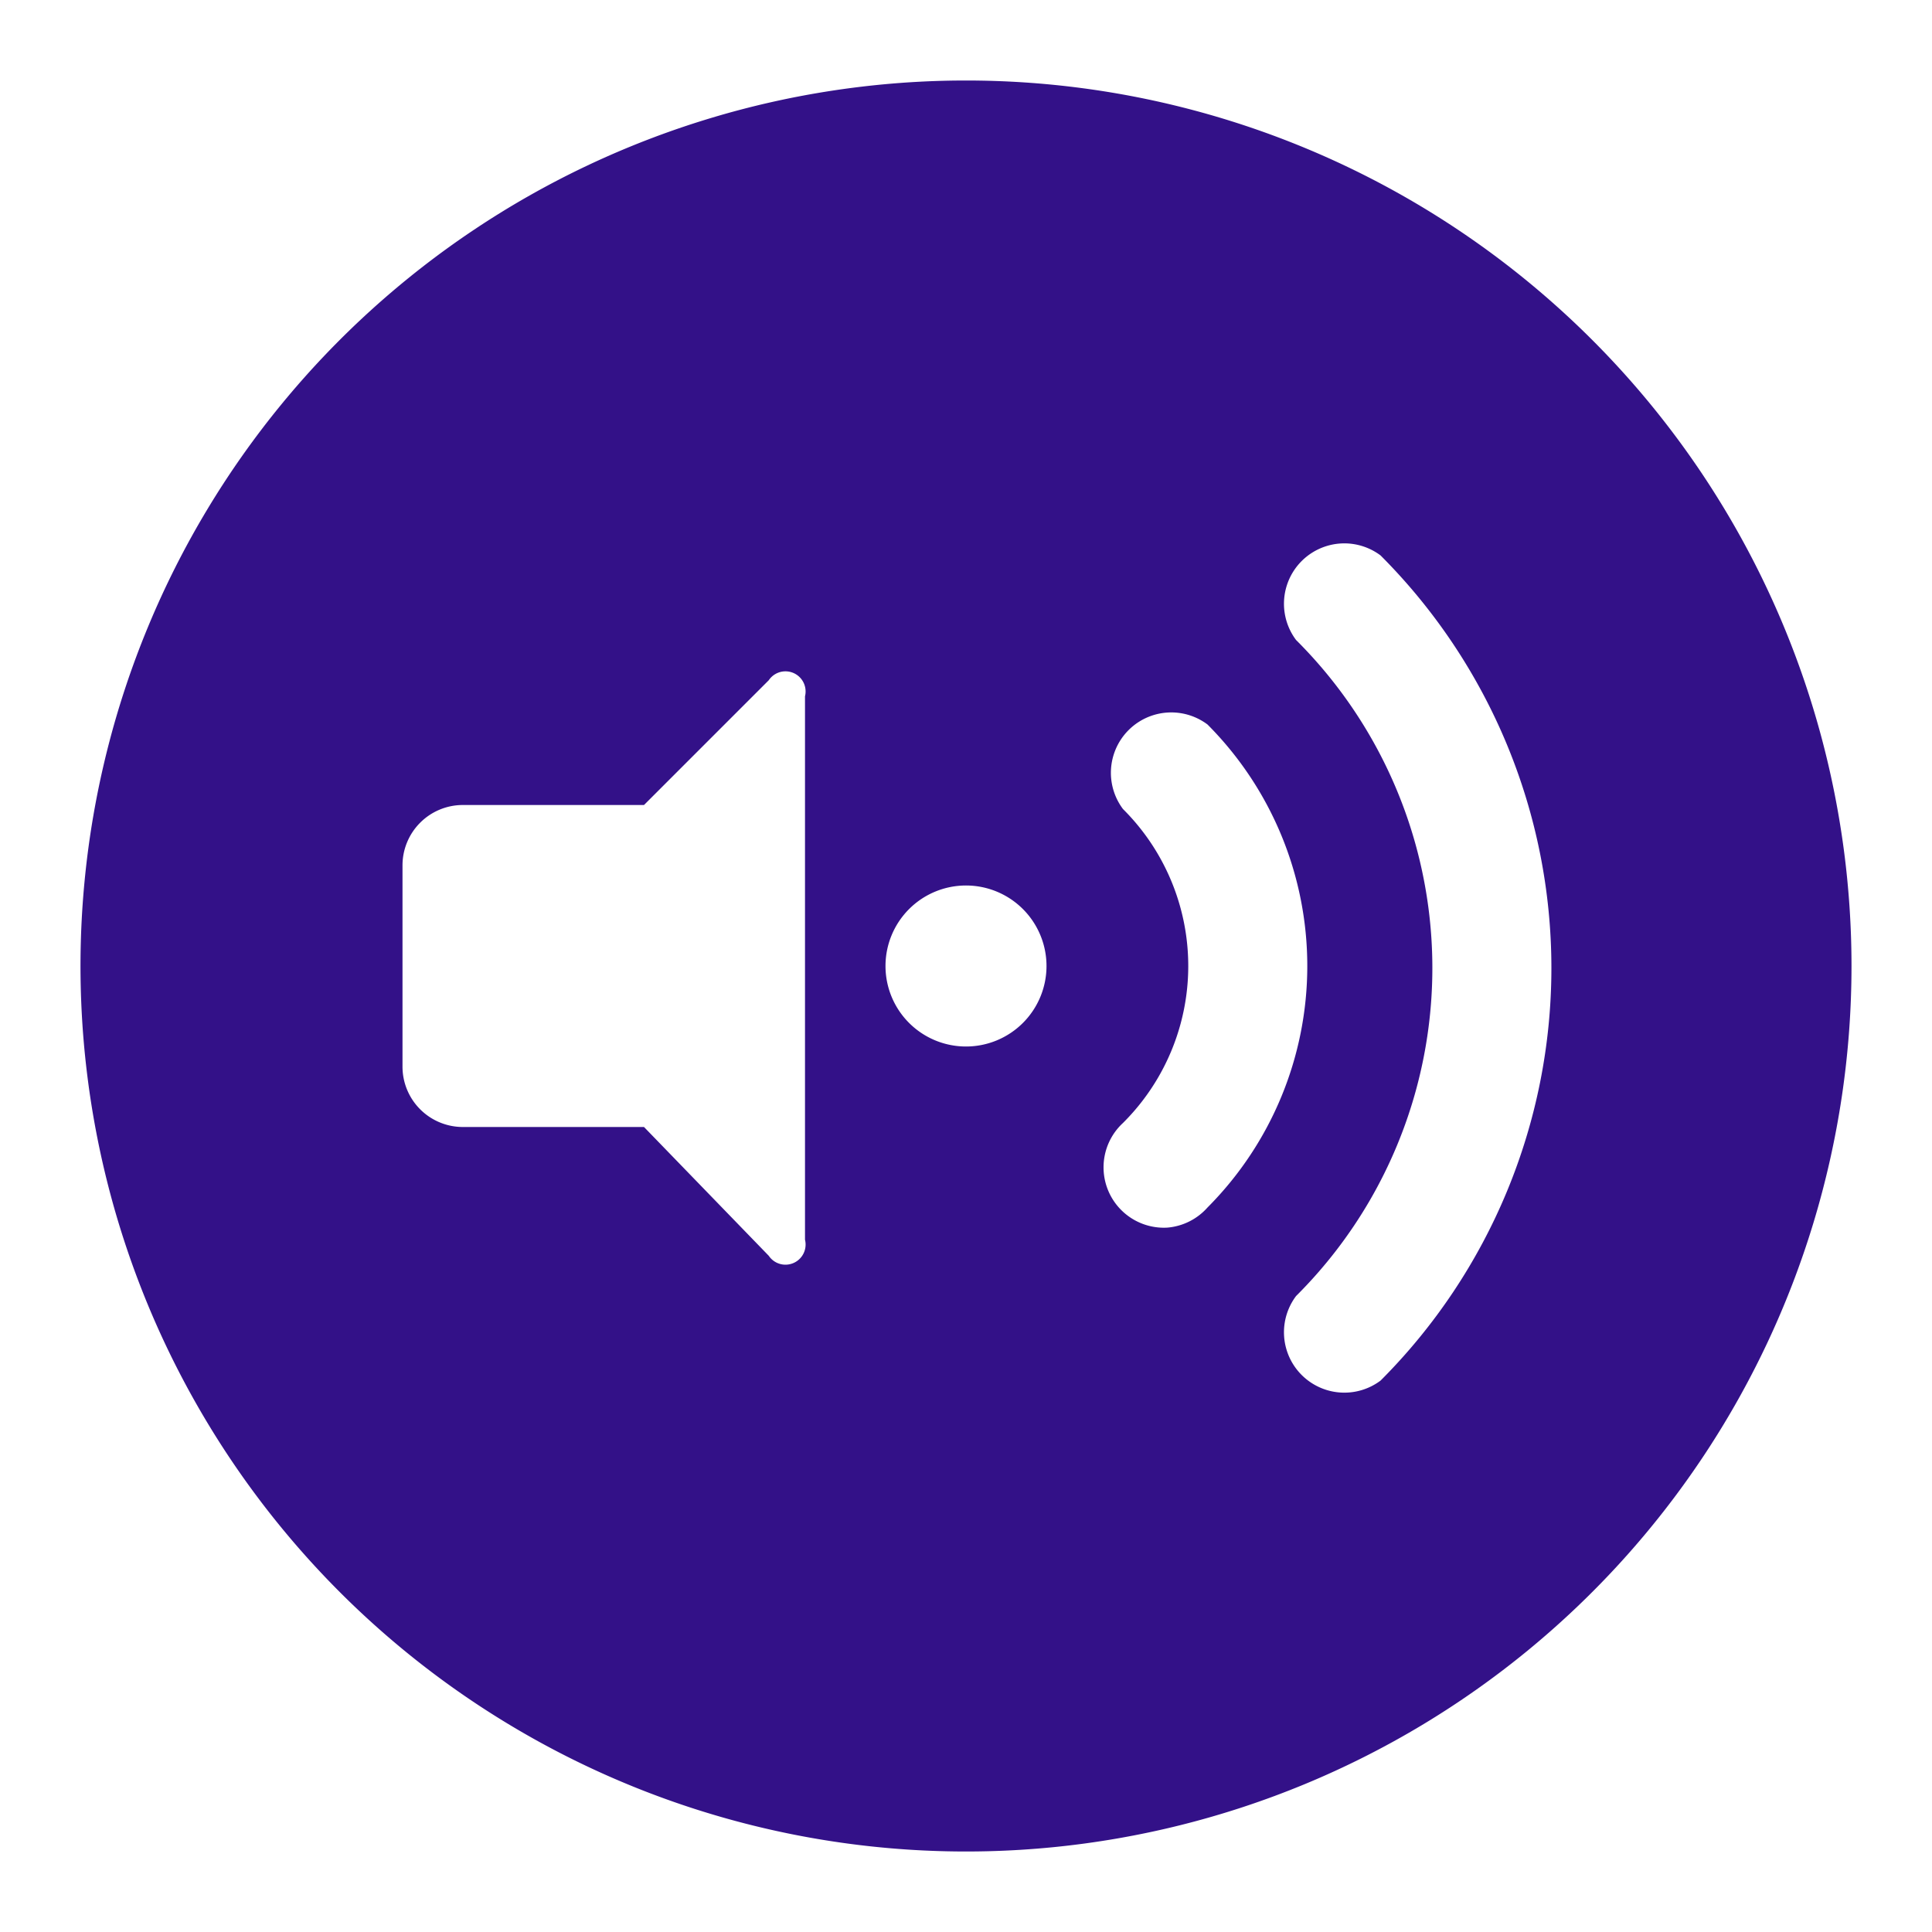 <svg xmlns="http://www.w3.org/2000/svg" viewBox="0 0 48 48">
  <title>audio</title>
  <path d="M24,2A22,22,0,1,0,46,24,22,22,0,0,0,24,2ZM20,30.8a.5.5,0,0,1-.9.4L16,28H11.5A1.5,1.5,0,0,1,10,26.5v-5A1.5,1.5,0,0,1,11.5,20H16l3.1-3.1a.5.5,0,0,1,.9.4ZM24,26a2,2,0,1,1,2-2A2,2,0,0,1,24,26Zm5,4.5a1.5,1.5,0,0,1-1.1-2.6,5.5,5.5,0,0,0,0-7.8A1.5,1.5,0,0,1,30,18a8.5,8.5,0,0,1,0,12A1.5,1.5,0,0,1,29,30.5Zm5.3,3.8a1.5,1.5,0,0,1-2.1-2.1,11.5,11.5,0,0,0,0-16.3,1.5,1.5,0,0,1,2.1-2.1,14.5,14.5,0,0,1,0,20.5Z" fill="#318"/>
</svg>

